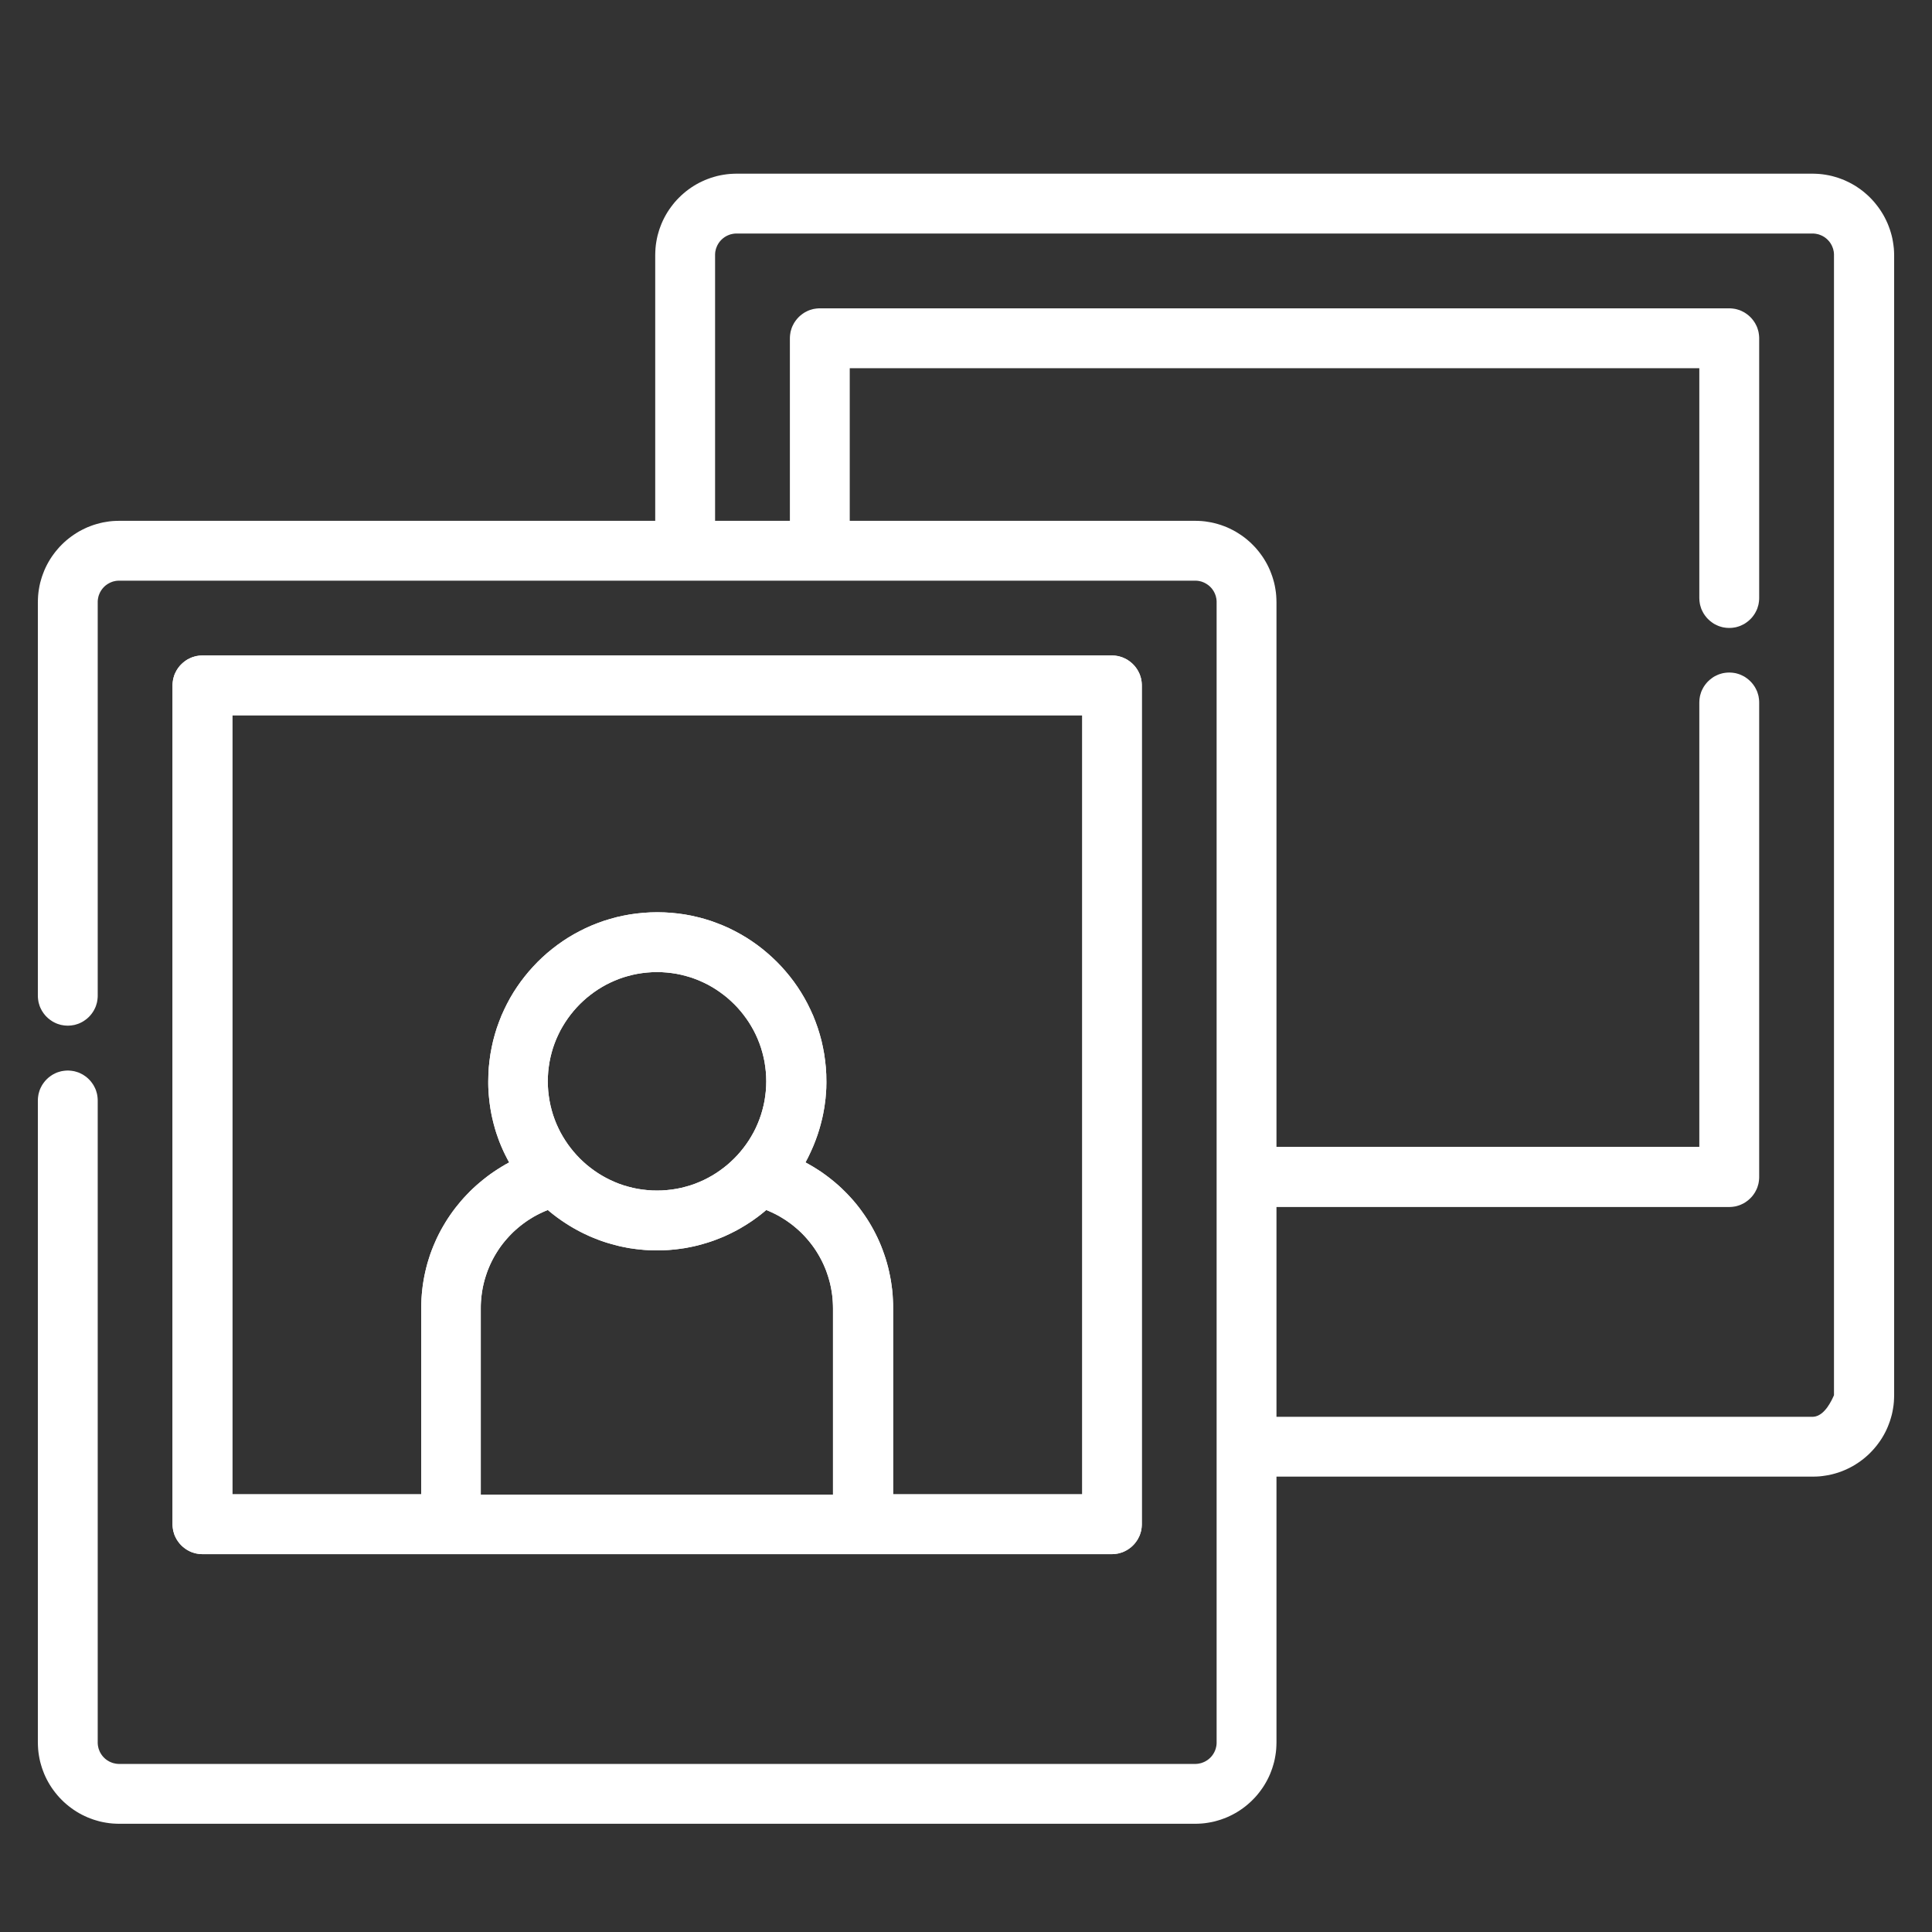 <?xml version="1.0" encoding="UTF-8" standalone="no"?>
<!DOCTYPE svg PUBLIC "-//W3C//DTD SVG 1.1//EN" "http://www.w3.org/Graphics/SVG/1.1/DTD/svg11.dtd">
<svg version="1.1" xmlns="http://www.w3.org/2000/svg" xmlns:xlink="http://www.w3.org/1999/xlink" preserveAspectRatio="xMidYMid meet" viewBox="0 0 640 640" width="640" height="640"><rect x="0" y="0" width="640" height="640" fill="#333333" stroke="none"/><defs><path d="M369.13 217.17L369.54 217.21L370.32 217.33L370.71 217.42L371.45 217.64L371.82 217.77L372.18 217.92L372.53 218.08L373.21 218.42L373.54 218.62L373.85 218.83L374.18 219.06L374.77 219.53L375.06 219.79L375.33 220.05L375.59 220.32L375.85 220.6L376.32 221.2L376.54 221.52L376.75 221.83L376.95 222.17L377.12 222.5L377.3 222.85L377.46 223.19L377.61 223.55L377.73 223.93L377.96 224.67L378.04 225.05L378.1 225.45L378.17 225.83L378.2 226.24L378.23 226.64L378.24 227.05L378.24 504.92L378.23 505.32L378.2 505.72L378.17 506.13L378.1 506.51L378.04 506.91L377.96 507.29L377.73 508.04L377.61 508.41L377.46 508.77L377.3 509.12L377.12 509.46L376.95 509.8L376.75 510.13L376.54 510.44L376.32 510.76L375.85 511.36L375.33 511.92L375.06 512.18L374.77 512.44L374.18 512.91L373.85 513.13L373.54 513.34L373.21 513.54L372.87 513.71L372.53 513.89L372.18 514.05L371.82 514.2L371.45 514.32L370.71 514.54L370.32 514.63L369.93 514.69L369.54 514.75L369.13 514.79L368.74 514.82L368.33 514.83L67.06 514.83L66.66 514.82L66.26 514.79L65.85 514.75L65.47 514.69L65.07 514.63L64.69 514.54L63.94 514.32L63.57 514.2L63.21 514.05L62.86 513.89L62.52 513.71L62.18 513.54L61.85 513.34L61.54 513.13L61.22 512.91L60.62 512.44L60.34 512.18L60.06 511.92L59.54 511.36L59.07 510.76L58.85 510.44L58.64 510.13L58.44 509.8L58.27 509.46L58.09 509.12L57.93 508.77L57.78 508.41L57.66 508.04L57.44 507.29L57.35 506.91L57.29 506.51L57.23 506.13L57.19 505.72L57.16 505.32L57.15 504.92L57.15 227.05L57.16 226.64L57.19 226.24L57.23 225.83L57.29 225.45L57.35 225.05L57.44 224.67L57.66 223.93L57.78 223.55L57.93 223.19L58.09 222.85L58.27 222.5L58.44 222.17L58.64 221.83L58.85 221.52L59.07 221.2L59.54 220.6L59.8 220.32L60.06 220.05L60.62 219.53L61.22 219.06L61.54 218.83L61.85 218.62L62.18 218.42L62.86 218.08L63.21 217.92L63.57 217.77L63.94 217.64L64.69 217.42L65.07 217.33L65.47 217.27L65.85 217.21L66.26 217.17L66.66 217.15L67.06 217.14L368.33 217.14L368.74 217.15L369.13 217.17ZM251.6 402.65L250.83 403.23L249.27 404.35L248.46 404.89L247.66 405.41L246.84 405.93L245.18 406.92L244.34 407.39L243.48 407.85L241.75 408.72L240.87 409.13L239.98 409.54L239.08 409.92L238.18 410.28L237.26 410.64L236.35 410.98L235.42 411.3L234.47 411.61L233.53 411.89L232.59 412.16L231.64 412.42L230.67 412.67L229.7 412.9L227.75 413.29L226.77 413.47L225.76 413.61L224.77 413.75L223.77 413.87L222.76 413.97L221.75 414.06L220.73 414.12L219.7 414.17L218.67 414.2L217.65 414.21L216.62 414.2L215.59 414.17L214.56 414.12L213.54 414.06L212.54 413.97L211.54 413.87L210.53 413.75L209.53 413.61L208.54 413.47L207.56 413.29L206.58 413.09L205.61 412.9L204.65 412.67L203.68 412.42L202.73 412.16L201.79 411.89L200.84 411.61L199.91 411.3L198.98 410.98L198.07 410.64L196.26 409.92L195.35 409.54L193.59 408.72L192.71 408.29L191.86 407.85L191 407.39L190.16 406.92L189.32 406.43L188.49 405.93L187.67 405.41L186.87 404.89L186.06 404.35L185.27 403.79L184.49 403.23L183.72 402.65L182.95 402.05L182.21 401.45L181.46 400.83L180.47 401.24L179.51 401.67L178.55 402.13L177.61 402.62L176.69 403.13L175.8 403.68L174.92 404.23L174.05 404.83L173.21 405.44L172.39 406.08L171.59 406.74L170.81 407.42L170.05 408.11L169.32 408.84L168.6 409.59L167.91 410.36L167.24 411.14L166.59 411.94L165.97 412.76L165.38 413.6L164.81 414.46L164.26 415.34L163.74 416.23L163.25 417.13L162.78 418.06L162.34 418.99L161.93 419.95L161.54 420.91L161.19 421.9L160.86 422.9L160.56 423.9L160.29 424.92L160.05 425.94L159.84 426.99L159.67 428.04L159.52 429.1L159.41 430.17L159.32 431.26L159.27 432.35L159.26 433.44L159.26 495.1L275.94 495.1L275.94 433.44L275.92 432.35L275.87 431.26L275.79 430.17L275.68 429.1L275.53 428.04L275.35 426.99L275.14 425.94L274.91 424.92L274.63 423.9L274.34 422.9L274 421.9L273.66 420.91L273.27 419.95L272.86 418.99L272.42 418.06L271.95 417.13L271.46 416.23L270.94 415.34L270.4 414.46L269.83 413.6L269.23 412.76L268.61 411.94L267.97 411.14L267.31 410.36L266.62 409.59L265.91 408.84L265.17 408.11L264.42 407.42L263.64 406.74L262.85 406.08L262.03 405.44L261.19 404.83L260.33 404.23L259.46 403.68L258.56 403.13L257.66 402.62L256.72 402.13L255.77 401.67L254.81 401.24L253.83 400.83L253.1 401.45L251.6 402.65ZM76.98 495L139.53 495L139.53 433.34L139.56 431.79L139.62 430.26L139.73 428.73L139.88 427.21L140.06 425.71L140.3 424.21L140.57 422.73L140.88 421.27L141.23 419.82L141.61 418.39L142.05 416.96L142.5 415.56L143.01 414.17L143.55 412.8L144.13 411.45L144.73 410.11L145.38 408.79L146.06 407.49L146.78 406.22L147.52 404.97L148.3 403.73L149.12 402.51L149.96 401.32L150.83 400.16L151.75 399.02L152.68 397.89L153.64 396.8L154.65 395.73L155.66 394.68L156.72 393.66L157.8 392.67L158.91 391.72L160.04 390.78L161.2 389.87L162.38 388.99L163.59 388.15L164.83 387.33L166.09 386.54L167.37 385.78L168.68 385.06L168.34 384.47L168.02 383.86L167.4 382.65L166.8 381.41L166.52 380.79L165.97 379.53L165.45 378.25L164.97 376.95L164.75 376.3L164.52 375.65L164.3 374.98L164.1 374.32L163.9 373.65L163.72 372.97L163.53 372.3L163.36 371.62L163.04 370.26L162.89 369.58L162.75 368.88L162.5 367.49L162.39 366.79L162.19 365.37L162.11 364.67L161.96 363.26L161.9 362.54L161.85 361.82L161.77 360.38L161.75 359.65L161.74 358.93L161.74 358.2L161.79 355.89L161.92 353.6L162.16 351.35L162.47 349.12L162.88 346.91L163.36 344.74L163.94 342.6L164.59 340.49L165.33 338.44L166.13 336.4L167.03 334.41L167.99 332.46L169.02 330.55L170.12 328.7L171.3 326.89L172.54 325.13L173.85 323.42L175.22 321.76L176.66 320.15L178.14 318.6L179.69 317.11L181.3 315.67L182.96 314.31L184.67 313L186.43 311.76L188.24 310.58L190.1 309.48L192.01 308.45L193.95 307.48L195.95 306.59L197.98 305.78L200.04 305.04L202.14 304.4L204.29 303.81L206.46 303.33L208.66 302.92L210.89 302.61L213.15 302.38L215.44 302.24L217.75 302.19L220.05 302.24L222.34 302.38L224.6 302.61L226.83 302.92L229.03 303.33L231.2 303.83L233.35 304.4L235.45 305.05L237.51 305.8L239.54 306.6L241.54 307.49L243.48 308.46L245.39 309.5L247.25 310.6L249.06 311.78L250.82 313.02L252.53 314.33L254.19 315.71L255.8 317.15L257.35 318.63L258.84 320.18L260.27 321.79L261.64 323.45L262.95 325.16L264.19 326.92L265.37 328.75L266.47 330.6L267.5 332.5L268.46 334.46L269.36 336.44L270.16 338.47L270.9 340.54L271.55 342.64L272.13 344.77L272.61 346.94L273.02 349.14L273.33 351.37L273.57 353.61L273.71 355.89L273.75 358.2L273.75 358.93L273.73 359.65L273.72 360.38L273.68 361.1L273.63 361.82L273.58 362.52L273.52 363.24L273.46 363.95L273.28 365.36L273.09 366.77L272.71 368.86L272.57 369.54L272.42 370.23L272.26 370.91L272.09 371.58L271.92 372.26L271.55 373.6L271.35 374.27L271.14 374.94L270.93 375.6L270.71 376.25L270.47 376.91L270.24 377.56L269.74 378.84L269.48 379.49L268.93 380.75L268.65 381.38L268.36 382L267.77 383.24L267.46 383.85L266.82 385.06L268.12 385.78L269.41 386.53L270.66 387.31L271.9 388.11L273.1 388.96L274.29 389.84L275.44 390.74L276.58 391.67L277.68 392.62L278.76 393.61L279.8 394.63L280.83 395.67L281.82 396.74L282.79 397.83L283.72 398.94L284.62 400.08L285.49 401.26L286.33 402.45L287.14 403.65L287.92 404.89L288.66 406.14L289.37 407.42L290.05 408.72L290.69 410.03L291.3 411.37L291.87 412.73L292.4 414.1L292.9 415.5L293.37 416.9L293.79 418.32L294.18 419.76L294.52 421.22L294.83 422.7L295.11 424.17L295.33 425.67L295.53 427.18L295.68 428.71L295.77 430.24L295.84 431.78L295.86 433.34L295.86 495L358.51 495L358.51 236.96L76.98 236.96L76.98 495ZM214.36 322.17L212.75 322.35L211.15 322.6L209.59 322.92L208.04 323.32L206.53 323.76L205.04 324.28L203.58 324.87L202.16 325.51L200.77 326.2L199.41 326.97L198.09 327.78L196.8 328.66L195.56 329.58L194.36 330.54L193.2 331.57L192.08 332.64L191.02 333.75L189.99 334.92L189.02 336.12L188.1 337.36L187.23 338.65L186.42 339.96L185.65 341.32L184.96 342.71L184.31 344.14L183.73 345.6L183.21 347.08L182.76 348.6L182.37 350.15L182.05 351.71L181.8 353.31L181.61 354.92L181.5 356.55L181.46 358.2L181.5 359.85L181.61 361.48L181.8 363.09L182.05 364.69L182.37 366.25L182.76 367.8L183.21 369.31L183.73 370.8L184.31 372.26L184.96 373.69L185.65 375.08L186.42 376.44L187.23 377.75L188.1 379.04L189.02 380.28L189.99 381.48L191.02 382.65L192.08 383.76L193.2 384.83L194.36 385.86L195.56 386.82L196.8 387.74L198.09 388.62L199.41 389.43L200.77 390.19L202.16 390.89L203.58 391.53L205.04 392.12L206.53 392.64L208.04 393.08L209.59 393.48L211.15 393.8L212.75 394.05L214.36 394.23L216 394.35L217.65 394.38L219.29 394.35L220.93 394.23L222.54 394.05L224.14 393.8L225.7 393.48L227.25 393.08L228.76 392.64L230.25 392.12L231.71 391.53L233.14 390.89L234.52 390.19L235.89 389.43L237.2 388.62L238.49 387.74L239.73 386.82L240.93 385.86L242.09 384.83L243.21 383.76L244.28 382.65L245.3 381.48L246.27 380.28L247.19 379.04L248.07 377.75L248.87 376.44L249.64 375.08L250.34 373.69L250.98 372.26L251.56 370.8L252.08 369.31L252.53 367.8L252.92 366.25L253.25 364.69L253.49 363.09L253.68 361.48L253.79 359.85L253.83 358.2L253.79 356.55L253.68 354.92L253.49 353.31L253.25 351.71L252.92 350.15L252.53 348.6L252.08 347.08L251.56 345.6L250.98 344.14L250.34 342.71L249.64 341.32L248.87 339.96L248.07 338.65L247.19 337.36L246.27 336.12L245.3 334.92L244.28 333.75L243.21 332.64L242.09 331.57L240.93 330.54L239.73 329.58L238.49 328.66L237.2 327.78L235.89 326.97L234.52 326.2L233.14 325.51L231.71 324.87L230.25 324.28L228.76 323.76L227.25 323.32L225.7 322.92L224.14 322.6L222.54 322.35L220.93 322.17L219.29 322.05L217.65 322.02L216 322.05L214.36 322.17Z" id="g7VQCOPL9j"></path><path d="M369.13 217.17L369.54 217.21L370.32 217.33L370.71 217.42L371.45 217.64L371.82 217.77L372.18 217.92L372.53 218.08L373.21 218.42L373.54 218.62L373.85 218.83L374.18 219.06L374.77 219.53L375.06 219.79L375.33 220.05L375.59 220.32L375.85 220.6L376.32 221.2L376.54 221.52L376.75 221.83L376.95 222.17L377.12 222.5L377.3 222.85L377.46 223.19L377.61 223.55L377.73 223.93L377.96 224.67L378.04 225.05L378.1 225.45L378.17 225.83L378.2 226.24L378.23 226.64L378.24 227.05L378.24 504.92L378.23 505.32L378.2 505.72L378.17 506.13L378.1 506.51L378.04 506.91L377.96 507.29L377.73 508.04L377.61 508.41L377.46 508.77L377.3 509.12L377.12 509.46L376.95 509.8L376.75 510.13L376.54 510.44L376.32 510.76L375.85 511.36L375.33 511.92L375.06 512.18L374.77 512.44L374.18 512.91L373.85 513.13L373.54 513.34L373.21 513.54L372.87 513.71L372.53 513.89L372.18 514.05L371.82 514.2L371.45 514.32L370.71 514.54L370.32 514.63L369.93 514.69L369.54 514.75L369.13 514.79L368.74 514.82L368.33 514.83L67.06 514.83L66.66 514.82L66.26 514.79L65.85 514.75L65.47 514.69L65.07 514.63L64.69 514.54L63.94 514.32L63.57 514.2L63.21 514.05L62.86 513.89L62.52 513.71L62.18 513.54L61.85 513.34L61.54 513.13L61.22 512.91L60.62 512.44L60.34 512.18L60.06 511.92L59.54 511.36L59.07 510.76L58.85 510.44L58.64 510.13L58.44 509.8L58.27 509.46L58.09 509.12L57.93 508.77L57.78 508.41L57.66 508.04L57.44 507.29L57.35 506.91L57.29 506.51L57.23 506.13L57.19 505.72L57.16 505.32L57.15 504.92L57.15 227.05L57.16 226.64L57.19 226.24L57.23 225.83L57.29 225.45L57.35 225.05L57.44 224.67L57.66 223.93L57.78 223.55L57.93 223.19L58.09 222.85L58.27 222.5L58.44 222.17L58.64 221.83L58.85 221.52L59.07 221.2L59.54 220.6L59.8 220.32L60.06 220.05L60.62 219.53L61.22 219.06L61.54 218.83L61.85 218.62L62.18 218.42L62.86 218.08L63.21 217.92L63.57 217.77L63.94 217.64L64.69 217.42L65.07 217.33L65.47 217.27L65.85 217.21L66.26 217.17L66.66 217.15L67.06 217.14L368.33 217.14L368.74 217.15L369.13 217.17ZM251.6 402.65L250.83 403.23L249.27 404.35L248.46 404.89L247.66 405.41L246.84 405.93L245.18 406.92L244.34 407.39L243.48 407.85L241.75 408.72L240.87 409.13L239.98 409.54L239.08 409.92L238.18 410.28L237.26 410.64L236.35 410.98L235.42 411.3L234.47 411.61L233.53 411.89L232.59 412.16L231.64 412.42L230.67 412.67L229.7 412.9L227.75 413.29L226.77 413.47L225.76 413.61L224.77 413.75L223.77 413.87L222.76 413.97L221.75 414.06L220.73 414.12L219.7 414.17L218.67 414.2L217.65 414.21L216.62 414.2L215.59 414.17L214.56 414.12L213.54 414.06L212.54 413.97L211.54 413.87L210.53 413.75L209.53 413.61L208.54 413.47L207.56 413.29L206.58 413.09L205.61 412.9L204.65 412.67L203.68 412.42L202.73 412.16L201.79 411.89L200.84 411.61L199.91 411.3L198.98 410.98L198.07 410.64L196.26 409.92L195.35 409.54L193.59 408.72L192.71 408.29L191.86 407.85L191 407.39L190.16 406.92L189.32 406.43L188.49 405.93L187.67 405.41L186.87 404.89L186.06 404.35L185.27 403.79L184.49 403.23L183.72 402.65L182.95 402.05L182.21 401.45L181.46 400.83L180.47 401.24L179.51 401.67L178.55 402.13L177.61 402.62L176.69 403.13L175.8 403.68L174.92 404.23L174.05 404.83L173.21 405.44L172.39 406.08L171.59 406.74L170.81 407.42L170.05 408.11L169.32 408.84L168.6 409.59L167.91 410.36L167.24 411.14L166.59 411.94L165.97 412.76L165.38 413.6L164.81 414.46L164.26 415.34L163.74 416.23L163.25 417.13L162.78 418.06L162.34 418.99L161.93 419.95L161.54 420.91L161.19 421.9L160.86 422.9L160.56 423.9L160.29 424.92L160.05 425.94L159.84 426.99L159.67 428.04L159.52 429.1L159.41 430.17L159.32 431.26L159.27 432.35L159.26 433.44L159.26 495.1L275.94 495.1L275.94 433.44L275.92 432.35L275.87 431.26L275.79 430.17L275.68 429.1L275.53 428.04L275.35 426.99L275.14 425.94L274.91 424.92L274.63 423.9L274.34 422.9L274 421.9L273.66 420.91L273.27 419.95L272.86 418.99L272.42 418.06L271.95 417.13L271.46 416.23L270.94 415.34L270.4 414.46L269.83 413.6L269.23 412.76L268.61 411.94L267.97 411.14L267.31 410.36L266.62 409.59L265.91 408.84L265.17 408.11L264.42 407.42L263.64 406.74L262.85 406.08L262.03 405.44L261.19 404.83L260.33 404.23L259.46 403.68L258.56 403.13L257.66 402.62L256.72 402.13L255.77 401.67L254.81 401.24L253.83 400.83L253.1 401.45L251.6 402.65ZM76.98 495L139.53 495L139.53 433.34L139.56 431.79L139.62 430.26L139.73 428.73L139.88 427.21L140.06 425.71L140.3 424.21L140.57 422.73L140.88 421.27L141.23 419.82L141.61 418.39L142.05 416.96L142.5 415.56L143.01 414.17L143.55 412.8L144.13 411.45L144.73 410.11L145.38 408.79L146.06 407.49L146.78 406.22L147.52 404.97L148.3 403.73L149.12 402.51L149.96 401.32L150.83 400.16L151.75 399.02L152.68 397.89L153.64 396.8L154.65 395.73L155.66 394.68L156.72 393.66L157.8 392.67L158.91 391.72L160.04 390.78L161.2 389.87L162.38 388.99L163.59 388.15L164.83 387.33L166.09 386.54L167.37 385.78L168.68 385.06L168.34 384.47L168.02 383.86L167.4 382.65L166.8 381.41L166.52 380.79L165.97 379.53L165.45 378.25L164.97 376.95L164.75 376.3L164.52 375.65L164.3 374.98L164.1 374.32L163.9 373.65L163.72 372.97L163.53 372.3L163.36 371.62L163.04 370.26L162.89 369.58L162.75 368.88L162.5 367.49L162.39 366.79L162.19 365.37L162.11 364.67L161.96 363.26L161.9 362.54L161.85 361.82L161.77 360.38L161.75 359.65L161.74 358.93L161.74 358.2L161.79 355.89L161.92 353.6L162.16 351.35L162.47 349.12L162.88 346.91L163.36 344.74L163.94 342.6L164.59 340.49L165.33 338.44L166.13 336.4L167.03 334.41L167.99 332.46L169.02 330.55L170.12 328.7L171.3 326.89L172.54 325.13L173.85 323.42L175.22 321.76L176.66 320.15L178.14 318.6L179.69 317.11L181.3 315.67L182.96 314.31L184.67 313L186.43 311.76L188.24 310.58L190.1 309.48L192.01 308.45L193.95 307.48L195.95 306.59L197.98 305.78L200.04 305.04L202.14 304.4L204.29 303.81L206.46 303.33L208.66 302.92L210.89 302.61L213.15 302.38L215.44 302.24L217.75 302.19L220.05 302.24L222.34 302.38L224.6 302.61L226.83 302.92L229.03 303.33L231.2 303.83L233.35 304.4L235.45 305.05L237.51 305.8L239.54 306.6L241.54 307.49L243.48 308.46L245.39 309.5L247.25 310.6L249.06 311.78L250.82 313.02L252.53 314.33L254.19 315.71L255.8 317.15L257.35 318.63L258.84 320.18L260.27 321.79L261.64 323.45L262.95 325.16L264.19 326.92L265.37 328.75L266.47 330.6L267.5 332.5L268.46 334.46L269.36 336.44L270.16 338.47L270.9 340.54L271.55 342.64L272.13 344.77L272.61 346.94L273.02 349.14L273.33 351.37L273.57 353.61L273.71 355.89L273.75 358.2L273.75 358.93L273.73 359.65L273.72 360.38L273.68 361.1L273.63 361.82L273.58 362.52L273.52 363.24L273.46 363.95L273.28 365.36L273.09 366.77L272.71 368.86L272.57 369.54L272.42 370.23L272.26 370.91L272.09 371.58L271.92 372.26L271.55 373.6L271.35 374.27L271.14 374.94L270.93 375.6L270.71 376.25L270.47 376.91L270.24 377.56L269.74 378.84L269.48 379.49L268.93 380.75L268.65 381.38L268.36 382L267.77 383.24L267.46 383.85L266.82 385.06L268.12 385.78L269.41 386.53L270.66 387.31L271.9 388.11L273.1 388.96L274.29 389.84L275.44 390.74L276.58 391.67L277.68 392.62L278.76 393.61L279.8 394.63L280.83 395.67L281.82 396.74L282.79 397.83L283.72 398.94L284.62 400.08L285.49 401.26L286.33 402.45L287.14 403.65L287.92 404.89L288.66 406.14L289.37 407.42L290.05 408.72L290.69 410.03L291.3 411.37L291.87 412.73L292.4 414.1L292.9 415.5L293.37 416.9L293.79 418.32L294.18 419.76L294.52 421.22L294.83 422.7L295.11 424.17L295.33 425.67L295.53 427.18L295.68 428.71L295.77 430.24L295.84 431.78L295.86 433.34L295.86 495L358.51 495L358.51 236.96L76.98 236.96L76.98 495ZM214.36 322.17L212.75 322.35L211.15 322.6L209.59 322.92L208.04 323.32L206.53 323.76L205.04 324.28L203.58 324.87L202.16 325.51L200.77 326.2L199.41 326.97L198.09 327.78L196.8 328.66L195.56 329.58L194.36 330.54L193.2 331.57L192.08 332.64L191.02 333.75L189.99 334.92L189.02 336.12L188.1 337.36L187.23 338.65L186.42 339.96L185.65 341.32L184.96 342.71L184.31 344.14L183.73 345.6L183.21 347.08L182.76 348.6L182.37 350.15L182.05 351.71L181.8 353.31L181.61 354.92L181.5 356.55L181.46 358.2L181.5 359.85L181.61 361.48L181.8 363.09L182.05 364.69L182.37 366.25L182.76 367.8L183.21 369.31L183.73 370.8L184.31 372.26L184.96 373.69L185.65 375.08L186.42 376.44L187.23 377.75L188.1 379.04L189.02 380.28L189.99 381.48L191.02 382.65L192.08 383.76L193.2 384.83L194.36 385.86L195.56 386.82L196.8 387.74L198.09 388.62L199.41 389.43L200.77 390.19L202.16 390.89L203.58 391.53L205.04 392.12L206.53 392.64L208.04 393.08L209.59 393.48L211.15 393.8L212.75 394.05L214.36 394.23L216 394.35L217.65 394.38L219.29 394.35L220.93 394.23L222.54 394.05L224.14 393.8L225.7 393.48L227.25 393.08L228.76 392.64L230.25 392.12L231.71 391.53L233.14 390.89L234.52 390.19L235.89 389.43L237.2 388.62L238.49 387.74L239.73 386.82L240.93 385.86L242.09 384.83L243.21 383.76L244.28 382.65L245.3 381.48L246.27 380.28L247.19 379.04L248.07 377.75L248.87 376.44L249.64 375.08L250.34 373.69L250.98 372.26L251.56 370.8L252.08 369.31L252.53 367.8L252.92 366.25L253.25 364.69L253.49 363.09L253.68 361.48L253.79 359.85L253.83 358.2L253.79 356.55L253.68 354.92L253.49 353.31L253.25 351.71L252.92 350.15L252.53 348.6L252.08 347.08L251.56 345.6L250.98 344.14L250.34 342.71L249.64 341.32L248.87 339.96L248.07 338.65L247.19 337.36L246.27 336.12L245.3 334.92L244.28 333.75L243.21 332.64L242.09 331.57L240.93 330.54L239.73 329.58L238.49 328.66L237.2 327.78L235.89 326.97L234.52 326.2L233.14 325.51L231.71 324.87L230.25 324.28L228.76 323.76L227.25 323.32L225.7 322.92L224.14 322.6L222.54 322.35L220.93 322.17L219.29 322.05L217.65 322.02L216 322.05L214.36 322.17Z" id="a6qhS3sIk"></path><path d="M369.13 217.17L369.54 217.21L370.32 217.33L370.71 217.42L371.45 217.64L371.82 217.77L372.18 217.92L372.53 218.08L373.21 218.42L373.54 218.62L373.85 218.83L374.18 219.06L374.77 219.53L375.06 219.79L375.33 220.05L375.59 220.32L375.85 220.6L376.32 221.2L376.54 221.52L376.75 221.83L376.95 222.17L377.12 222.5L377.3 222.85L377.46 223.19L377.61 223.55L377.73 223.93L377.96 224.67L378.04 225.05L378.1 225.45L378.17 225.83L378.2 226.24L378.23 226.64L378.24 227.05L378.24 504.92L378.23 505.32L378.2 505.72L378.17 506.13L378.1 506.51L378.04 506.91L377.96 507.29L377.73 508.04L377.61 508.41L377.46 508.77L377.3 509.12L377.12 509.46L376.95 509.8L376.75 510.13L376.54 510.44L376.32 510.76L375.85 511.36L375.33 511.92L375.06 512.18L374.77 512.44L374.18 512.91L373.85 513.13L373.54 513.34L373.21 513.54L372.87 513.71L372.53 513.89L372.18 514.05L371.82 514.2L371.45 514.32L370.71 514.54L370.32 514.63L369.93 514.69L369.54 514.75L369.13 514.79L368.74 514.82L368.33 514.83L67.06 514.83L66.66 514.82L66.26 514.79L65.85 514.75L65.47 514.69L65.07 514.63L64.69 514.54L63.94 514.32L63.57 514.2L63.21 514.05L62.86 513.89L62.52 513.71L62.18 513.54L61.85 513.34L61.54 513.13L61.22 512.91L60.62 512.44L60.34 512.18L60.06 511.92L59.54 511.36L59.07 510.76L58.85 510.44L58.64 510.13L58.44 509.8L58.27 509.46L58.09 509.12L57.93 508.77L57.78 508.41L57.66 508.04L57.44 507.29L57.35 506.91L57.29 506.51L57.23 506.13L57.19 505.72L57.16 505.32L57.15 504.92L57.15 227.05L57.16 226.64L57.19 226.24L57.23 225.83L57.29 225.45L57.35 225.05L57.44 224.67L57.66 223.93L57.78 223.55L57.93 223.19L58.09 222.85L58.27 222.5L58.44 222.17L58.64 221.83L58.85 221.52L59.07 221.2L59.54 220.6L59.8 220.32L60.06 220.05L60.62 219.53L61.22 219.06L61.54 218.83L61.85 218.62L62.18 218.42L62.86 218.08L63.21 217.92L63.57 217.77L63.94 217.64L64.69 217.42L65.07 217.33L65.47 217.27L65.85 217.21L66.26 217.17L66.66 217.15L67.06 217.14L368.33 217.14L368.74 217.15L369.13 217.17ZM251.6 402.65L250.83 403.23L249.27 404.35L248.46 404.89L247.66 405.41L246.84 405.93L245.18 406.92L244.34 407.39L243.48 407.85L241.75 408.72L240.87 409.13L239.98 409.54L239.08 409.92L238.18 410.28L237.26 410.64L236.35 410.98L235.42 411.3L234.47 411.61L233.53 411.89L232.59 412.16L231.64 412.42L230.67 412.67L229.7 412.9L227.75 413.29L226.77 413.47L225.76 413.61L224.77 413.75L223.77 413.87L222.76 413.97L221.75 414.06L220.73 414.12L219.7 414.17L218.67 414.2L217.65 414.21L216.62 414.2L215.59 414.17L214.56 414.12L213.54 414.06L212.54 413.97L211.54 413.87L210.53 413.75L209.53 413.61L208.54 413.47L207.56 413.29L206.58 413.09L205.61 412.9L204.65 412.67L203.68 412.42L202.73 412.16L201.79 411.89L200.84 411.61L199.91 411.3L198.98 410.98L198.07 410.64L196.26 409.92L195.35 409.54L193.59 408.72L192.71 408.29L191.86 407.85L191 407.39L190.16 406.92L189.32 406.43L188.49 405.93L187.67 405.41L186.87 404.89L186.06 404.35L185.27 403.79L184.49 403.23L183.72 402.65L182.95 402.05L182.21 401.45L181.46 400.83L180.47 401.24L179.51 401.67L178.55 402.13L177.61 402.62L176.69 403.13L175.8 403.68L174.92 404.23L174.05 404.83L173.21 405.44L172.39 406.08L171.59 406.74L170.81 407.42L170.05 408.11L169.32 408.84L168.6 409.59L167.91 410.36L167.24 411.14L166.59 411.94L165.97 412.76L165.38 413.6L164.81 414.46L164.26 415.34L163.74 416.23L163.25 417.13L162.78 418.06L162.34 418.99L161.93 419.95L161.54 420.91L161.19 421.9L160.86 422.9L160.56 423.9L160.29 424.92L160.05 425.94L159.84 426.99L159.67 428.04L159.52 429.1L159.41 430.17L159.32 431.26L159.27 432.35L159.26 433.44L159.26 495.1L275.94 495.1L275.94 433.44L275.92 432.35L275.87 431.26L275.79 430.17L275.68 429.1L275.53 428.04L275.35 426.99L275.14 425.94L274.91 424.92L274.63 423.9L274.34 422.9L274 421.9L273.66 420.91L273.27 419.95L272.86 418.99L272.42 418.06L271.95 417.13L271.46 416.23L270.94 415.34L270.4 414.46L269.83 413.6L269.23 412.76L268.61 411.94L267.97 411.14L267.31 410.36L266.62 409.59L265.91 408.84L265.17 408.11L264.42 407.42L263.64 406.74L262.85 406.08L262.03 405.44L261.19 404.83L260.33 404.23L259.46 403.68L258.56 403.13L257.66 402.62L256.72 402.13L255.77 401.67L254.81 401.24L253.83 400.83L253.1 401.45L251.6 402.65ZM76.98 495L139.53 495L139.53 433.34L139.56 431.79L139.62 430.26L139.73 428.73L139.88 427.21L140.06 425.71L140.3 424.21L140.57 422.73L140.88 421.27L141.23 419.82L141.61 418.39L142.05 416.96L142.5 415.56L143.01 414.17L143.55 412.8L144.13 411.45L144.73 410.11L145.38 408.79L146.06 407.49L146.78 406.22L147.52 404.97L148.3 403.73L149.12 402.51L149.96 401.32L150.83 400.16L151.75 399.02L152.68 397.89L153.64 396.8L154.65 395.73L155.66 394.68L156.72 393.66L157.8 392.67L158.91 391.72L160.04 390.78L161.2 389.87L162.38 388.99L163.59 388.15L164.83 387.33L166.09 386.54L167.37 385.78L168.68 385.06L168.34 384.47L168.02 383.86L167.4 382.65L166.8 381.41L166.52 380.79L165.97 379.53L165.45 378.25L164.97 376.95L164.75 376.3L164.52 375.65L164.3 374.98L164.1 374.32L163.9 373.65L163.72 372.97L163.53 372.3L163.36 371.62L163.04 370.26L162.89 369.58L162.75 368.88L162.5 367.49L162.39 366.79L162.19 365.37L162.11 364.67L161.96 363.26L161.9 362.54L161.85 361.82L161.77 360.38L161.75 359.65L161.74 358.93L161.74 358.2L161.79 355.89L161.92 353.6L162.16 351.35L162.47 349.12L162.88 346.91L163.36 344.74L163.94 342.6L164.59 340.49L165.33 338.44L166.13 336.4L167.03 334.41L167.99 332.46L169.02 330.55L170.12 328.7L171.3 326.89L172.54 325.13L173.85 323.42L175.22 321.76L176.66 320.15L178.14 318.6L179.69 317.11L181.3 315.67L182.96 314.31L184.67 313L186.43 311.76L188.24 310.58L190.1 309.48L192.01 308.45L193.95 307.48L195.95 306.59L197.98 305.78L200.04 305.04L202.14 304.4L204.29 303.81L206.46 303.33L208.66 302.92L210.89 302.61L213.15 302.38L215.44 302.24L217.75 302.19L220.05 302.24L222.34 302.38L224.6 302.61L226.83 302.92L229.03 303.33L231.2 303.83L233.35 304.4L235.45 305.05L237.51 305.8L239.54 306.6L241.54 307.49L243.48 308.46L245.39 309.5L247.25 310.6L249.06 311.78L250.82 313.02L252.53 314.33L254.19 315.71L255.8 317.15L257.35 318.63L258.84 320.18L260.27 321.79L261.64 323.45L262.95 325.16L264.19 326.92L265.37 328.75L266.47 330.6L267.5 332.5L268.46 334.46L269.36 336.44L270.16 338.47L270.9 340.54L271.55 342.64L272.13 344.77L272.61 346.94L273.02 349.14L273.33 351.37L273.57 353.61L273.71 355.89L273.75 358.2L273.75 358.93L273.73 359.65L273.72 360.38L273.68 361.1L273.63 361.82L273.58 362.52L273.52 363.24L273.46 363.95L273.28 365.36L273.09 366.77L272.71 368.86L272.57 369.54L272.42 370.23L272.26 370.91L272.09 371.58L271.92 372.26L271.55 373.6L271.35 374.27L271.14 374.94L270.93 375.6L270.71 376.25L270.47 376.91L270.24 377.56L269.74 378.84L269.48 379.49L268.93 380.75L268.65 381.38L268.36 382L267.77 383.24L267.46 383.85L266.82 385.06L268.12 385.78L269.41 386.53L270.66 387.31L271.9 388.11L273.1 388.96L274.29 389.84L275.44 390.74L276.58 391.67L277.68 392.62L278.76 393.61L279.8 394.63L280.83 395.67L281.82 396.74L282.79 397.83L283.72 398.94L284.62 400.08L285.49 401.26L286.33 402.45L287.14 403.65L287.92 404.89L288.66 406.14L289.37 407.42L290.05 408.72L290.69 410.03L291.3 411.37L291.87 412.73L292.4 414.1L292.9 415.5L293.37 416.9L293.79 418.32L294.18 419.76L294.52 421.22L294.83 422.7L295.11 424.17L295.33 425.67L295.53 427.18L295.68 428.71L295.77 430.24L295.84 431.78L295.86 433.34L295.86 495L358.51 495L358.51 236.96L76.98 236.96L76.98 495ZM214.36 322.17L212.75 322.35L211.15 322.6L209.59 322.92L208.04 323.32L206.53 323.76L205.04 324.28L203.58 324.87L202.16 325.51L200.77 326.2L199.41 326.97L198.09 327.78L196.8 328.66L195.56 329.58L194.36 330.54L193.2 331.57L192.08 332.64L191.02 333.75L189.99 334.92L189.02 336.12L188.1 337.36L187.23 338.65L186.42 339.96L185.65 341.32L184.96 342.71L184.31 344.14L183.73 345.6L183.21 347.08L182.76 348.6L182.37 350.15L182.05 351.71L181.8 353.31L181.61 354.92L181.5 356.55L181.46 358.2L181.5 359.85L181.61 361.48L181.8 363.09L182.05 364.69L182.37 366.25L182.76 367.8L183.21 369.31L183.73 370.8L184.31 372.26L184.96 373.69L185.65 375.08L186.42 376.44L187.23 377.75L188.1 379.04L189.02 380.28L189.99 381.48L191.02 382.65L192.08 383.76L193.2 384.83L194.36 385.86L195.56 386.82L196.8 387.74L198.09 388.62L199.41 389.43L200.77 390.19L202.16 390.89L203.58 391.53L205.04 392.12L206.53 392.64L208.04 393.08L209.59 393.48L211.15 393.8L212.75 394.05L214.36 394.23L216 394.35L217.65 394.38L219.29 394.35L220.93 394.23L222.54 394.05L224.14 393.8L225.7 393.48L227.25 393.08L228.76 392.64L230.25 392.12L231.71 391.53L233.14 390.89L234.52 390.19L235.89 389.43L237.2 388.62L238.49 387.74L239.73 386.82L240.93 385.86L242.09 384.83L243.21 383.76L244.28 382.65L245.3 381.48L246.27 380.28L247.19 379.04L248.07 377.75L248.87 376.44L249.64 375.08L250.34 373.69L250.98 372.26L251.56 370.8L252.08 369.31L252.53 367.8L252.92 366.25L253.25 364.69L253.49 363.09L253.68 361.48L253.79 359.85L253.83 358.2L253.79 356.55L253.68 354.92L253.49 353.31L253.25 351.71L252.92 350.15L252.53 348.6L252.08 347.08L251.56 345.6L250.98 344.14L250.34 342.71L249.64 341.32L248.87 339.96L248.07 338.65L247.19 337.36L246.27 336.12L245.3 334.92L244.28 333.75L243.21 332.64L242.09 331.57L240.93 330.54L239.73 329.58L238.49 328.66L237.2 327.78L235.89 326.97L234.52 326.2L233.14 325.51L231.71 324.87L230.25 324.28L228.76 323.76L227.25 323.32L225.7 322.92L224.14 322.6L222.54 322.35L220.93 322.17L219.29 322.05L217.65 322.02L216 322.05L214.36 322.17Z" id="a3d6H6LqHb"></path><path d="M369.13 217.17L369.54 217.21L370.32 217.33L370.71 217.42L371.45 217.64L371.82 217.77L372.18 217.92L372.53 218.08L373.21 218.42L373.54 218.62L373.85 218.83L374.18 219.06L374.77 219.53L375.06 219.79L375.33 220.05L375.59 220.32L375.85 220.6L376.32 221.2L376.54 221.52L376.75 221.83L376.95 222.17L377.12 222.5L377.3 222.85L377.46 223.19L377.61 223.55L377.73 223.93L377.96 224.67L378.04 225.05L378.1 225.45L378.17 225.83L378.2 226.24L378.23 226.64L378.24 227.05L378.24 504.92L378.23 505.32L378.2 505.72L378.17 506.13L378.1 506.51L378.04 506.91L377.96 507.29L377.73 508.04L377.61 508.41L377.46 508.77L377.3 509.12L377.12 509.46L376.95 509.8L376.75 510.13L376.54 510.44L376.32 510.76L375.85 511.36L375.33 511.92L375.06 512.18L374.77 512.44L374.18 512.91L373.85 513.13L373.54 513.34L373.21 513.54L372.87 513.71L372.53 513.89L372.18 514.05L371.82 514.2L371.45 514.32L370.71 514.54L370.32 514.63L369.93 514.69L369.54 514.75L369.13 514.79L368.74 514.82L368.33 514.83L67.06 514.83L66.66 514.82L66.26 514.79L65.85 514.75L65.47 514.69L65.07 514.63L64.69 514.54L63.94 514.32L63.57 514.2L63.21 514.05L62.86 513.89L62.52 513.71L62.18 513.54L61.85 513.34L61.54 513.13L61.22 512.91L60.62 512.44L60.34 512.18L60.06 511.92L59.54 511.36L59.07 510.76L58.85 510.44L58.64 510.13L58.44 509.8L58.27 509.46L58.09 509.12L57.93 508.77L57.78 508.41L57.66 508.04L57.44 507.29L57.35 506.91L57.29 506.51L57.23 506.13L57.19 505.72L57.16 505.32L57.15 504.92L57.15 227.05L57.16 226.64L57.19 226.24L57.23 225.83L57.29 225.45L57.35 225.05L57.44 224.67L57.66 223.93L57.78 223.55L57.93 223.19L58.09 222.85L58.27 222.5L58.44 222.17L58.64 221.83L58.85 221.52L59.07 221.2L59.54 220.6L59.8 220.32L60.06 220.05L60.62 219.53L61.22 219.06L61.54 218.83L61.85 218.62L62.18 218.42L62.86 218.08L63.21 217.92L63.57 217.77L63.94 217.64L64.69 217.42L65.07 217.33L65.47 217.27L65.85 217.21L66.26 217.17L66.66 217.15L67.06 217.14L368.33 217.14L368.74 217.15L369.13 217.17ZM251.6 402.65L250.83 403.23L249.27 404.35L248.46 404.89L247.66 405.41L246.84 405.93L245.18 406.92L244.34 407.39L243.48 407.85L241.75 408.72L240.87 409.13L239.98 409.54L239.08 409.92L238.18 410.28L237.26 410.64L236.35 410.98L235.42 411.3L234.47 411.61L233.53 411.89L232.59 412.16L231.64 412.42L230.67 412.67L229.7 412.9L227.75 413.29L226.77 413.47L225.76 413.61L224.77 413.75L223.77 413.87L222.76 413.97L221.75 414.06L220.73 414.12L219.7 414.17L218.67 414.2L217.65 414.21L216.62 414.2L215.59 414.17L214.56 414.12L213.54 414.06L212.54 413.97L211.54 413.87L210.53 413.75L209.53 413.61L208.54 413.47L207.56 413.29L206.58 413.09L205.61 412.9L204.65 412.67L203.68 412.42L202.73 412.16L201.79 411.89L200.84 411.61L199.91 411.3L198.98 410.98L198.07 410.64L196.26 409.92L195.35 409.54L193.59 408.72L192.71 408.29L191.86 407.85L191 407.39L190.16 406.92L189.32 406.43L188.49 405.93L187.67 405.41L186.87 404.89L186.06 404.35L185.27 403.79L184.49 403.23L183.72 402.65L182.95 402.05L182.21 401.45L181.46 400.83L180.47 401.24L179.51 401.67L178.55 402.13L177.61 402.62L176.69 403.13L175.8 403.68L174.92 404.23L174.05 404.83L173.21 405.44L172.39 406.08L171.59 406.74L170.81 407.42L170.05 408.11L169.32 408.84L168.6 409.59L167.91 410.36L167.24 411.14L166.59 411.94L165.97 412.76L165.38 413.6L164.81 414.46L164.26 415.34L163.74 416.23L163.25 417.13L162.78 418.06L162.34 418.99L161.93 419.95L161.54 420.91L161.19 421.9L160.86 422.9L160.56 423.9L160.29 424.92L160.05 425.94L159.84 426.99L159.67 428.04L159.52 429.1L159.41 430.17L159.32 431.26L159.27 432.35L159.26 433.44L159.26 495.1L275.94 495.1L275.94 433.44L275.92 432.35L275.87 431.26L275.79 430.17L275.68 429.1L275.53 428.04L275.35 426.99L275.14 425.94L274.91 424.92L274.63 423.9L274.34 422.9L274 421.9L273.66 420.91L273.27 419.95L272.86 418.99L272.42 418.06L271.95 417.13L271.46 416.23L270.94 415.34L270.4 414.46L269.83 413.6L269.23 412.76L268.61 411.94L267.97 411.14L267.31 410.36L266.62 409.59L265.91 408.84L265.17 408.11L264.42 407.42L263.64 406.74L262.85 406.08L262.03 405.44L261.19 404.83L260.33 404.23L259.46 403.68L258.56 403.13L257.66 402.62L256.72 402.13L255.77 401.67L254.81 401.24L253.83 400.83L253.1 401.45L251.6 402.65ZM76.98 495L139.53 495L139.53 433.34L139.56 431.79L139.62 430.26L139.73 428.73L139.88 427.21L140.06 425.71L140.3 424.21L140.57 422.73L140.88 421.27L141.23 419.82L141.61 418.39L142.05 416.96L142.5 415.56L143.01 414.17L143.55 412.8L144.13 411.45L144.73 410.11L145.38 408.79L146.06 407.49L146.78 406.22L147.52 404.97L148.3 403.73L149.12 402.51L149.96 401.32L150.83 400.16L151.75 399.02L152.68 397.89L153.64 396.8L154.65 395.73L155.66 394.68L156.72 393.66L157.8 392.67L158.91 391.72L160.04 390.78L161.2 389.87L162.38 388.99L163.59 388.15L164.83 387.33L166.09 386.54L167.37 385.78L168.68 385.06L168.34 384.47L168.02 383.86L167.4 382.65L166.8 381.41L166.52 380.79L165.97 379.53L165.45 378.25L164.97 376.95L164.75 376.3L164.52 375.65L164.3 374.98L164.1 374.32L163.9 373.65L163.72 372.97L163.53 372.3L163.36 371.62L163.04 370.26L162.89 369.58L162.75 368.88L162.5 367.49L162.39 366.79L162.19 365.37L162.11 364.67L161.96 363.26L161.9 362.54L161.85 361.82L161.77 360.38L161.75 359.65L161.74 358.93L161.74 358.2L161.79 355.89L161.92 353.6L162.16 351.35L162.47 349.12L162.88 346.91L163.36 344.74L163.94 342.6L164.59 340.49L165.33 338.44L166.13 336.4L167.03 334.41L167.99 332.46L169.02 330.55L170.12 328.7L171.3 326.89L172.54 325.13L173.85 323.42L175.22 321.76L176.66 320.15L178.14 318.6L179.69 317.11L181.3 315.67L182.96 314.31L184.67 313L186.43 311.76L188.24 310.58L190.1 309.48L192.01 308.45L193.95 307.48L195.95 306.59L197.98 305.78L200.04 305.04L202.14 304.4L204.29 303.81L206.46 303.33L208.66 302.92L210.89 302.61L213.15 302.38L215.44 302.24L217.75 302.19L220.05 302.24L222.34 302.38L224.6 302.61L226.83 302.92L229.03 303.33L231.2 303.83L233.35 304.4L235.45 305.05L237.51 305.8L239.54 306.6L241.54 307.49L243.48 308.46L245.39 309.5L247.25 310.6L249.06 311.78L250.82 313.02L252.53 314.33L254.19 315.71L255.8 317.15L257.35 318.63L258.84 320.18L260.27 321.79L261.64 323.45L262.95 325.16L264.19 326.92L265.37 328.75L266.47 330.6L267.5 332.5L268.46 334.46L269.36 336.44L270.16 338.47L270.9 340.54L271.55 342.64L272.13 344.77L272.61 346.94L273.02 349.14L273.33 351.37L273.57 353.61L273.71 355.89L273.75 358.2L273.75 358.93L273.73 359.65L273.72 360.38L273.68 361.1L273.63 361.82L273.58 362.52L273.52 363.24L273.46 363.95L273.28 365.36L273.09 366.77L272.71 368.86L272.57 369.54L272.42 370.23L272.26 370.91L272.09 371.58L271.92 372.26L271.55 373.6L271.35 374.27L271.14 374.94L270.93 375.6L270.71 376.25L270.47 376.91L270.24 377.56L269.74 378.84L269.48 379.49L268.93 380.75L268.65 381.38L268.36 382L267.77 383.24L267.46 383.85L266.82 385.06L268.12 385.78L269.41 386.53L270.66 387.31L271.9 388.11L273.1 388.96L274.29 389.84L275.44 390.74L276.58 391.67L277.68 392.62L278.76 393.61L279.8 394.63L280.83 395.67L281.82 396.74L282.79 397.83L283.72 398.94L284.62 400.08L285.49 401.26L286.33 402.45L287.14 403.65L287.92 404.89L288.66 406.14L289.37 407.42L290.05 408.72L290.69 410.03L291.3 411.37L291.87 412.73L292.4 414.1L292.9 415.5L293.37 416.9L293.79 418.32L294.18 419.76L294.52 421.22L294.83 422.7L295.11 424.17L295.33 425.67L295.53 427.18L295.68 428.71L295.77 430.24L295.84 431.78L295.86 433.34L295.86 495L358.51 495L358.51 236.96L76.98 236.96L76.98 495ZM214.36 322.17L212.75 322.35L211.15 322.6L209.59 322.92L208.04 323.32L206.53 323.76L205.04 324.28L203.58 324.87L202.16 325.51L200.77 326.2L199.41 326.97L198.09 327.78L196.8 328.66L195.56 329.58L194.36 330.54L193.2 331.57L192.08 332.64L191.02 333.75L189.99 334.92L189.02 336.12L188.1 337.36L187.23 338.65L186.42 339.96L185.65 341.32L184.96 342.71L184.31 344.14L183.73 345.6L183.21 347.08L182.76 348.6L182.37 350.15L182.05 351.71L181.8 353.31L181.61 354.92L181.5 356.55L181.46 358.2L181.5 359.85L181.61 361.48L181.8 363.09L182.05 364.69L182.37 366.25L182.76 367.8L183.21 369.31L183.73 370.8L184.31 372.26L184.96 373.69L185.65 375.08L186.42 376.44L187.23 377.75L188.1 379.04L189.02 380.28L189.99 381.48L191.02 382.65L192.08 383.76L193.2 384.83L194.36 385.86L195.56 386.82L196.8 387.74L198.09 388.62L199.41 389.43L200.77 390.19L202.16 390.89L203.58 391.53L205.04 392.12L206.53 392.64L208.04 393.08L209.59 393.48L211.15 393.8L212.75 394.05L214.36 394.23L216 394.35L217.65 394.38L219.29 394.35L220.93 394.23L222.54 394.05L224.14 393.8L225.7 393.48L227.25 393.08L228.76 392.64L230.25 392.12L231.71 391.53L233.14 390.89L234.52 390.19L235.89 389.43L237.2 388.62L238.49 387.74L239.73 386.82L240.93 385.86L242.09 384.83L243.21 383.76L244.28 382.65L245.3 381.48L246.27 380.28L247.19 379.04L248.07 377.75L248.87 376.44L249.64 375.08L250.34 373.69L250.98 372.26L251.56 370.8L252.08 369.31L252.53 367.8L252.92 366.25L253.25 364.69L253.49 363.09L253.68 361.48L253.79 359.85L253.83 358.2L253.79 356.55L253.68 354.92L253.49 353.31L253.25 351.71L252.92 350.15L252.53 348.6L252.08 347.08L251.56 345.6L250.98 344.14L250.34 342.71L249.64 341.32L248.87 339.96L248.07 338.65L247.19 337.36L246.27 336.12L245.3 334.92L244.28 333.75L243.21 332.64L242.09 331.57L240.93 330.54L239.73 329.58L238.49 328.66L237.2 327.78L235.89 326.97L234.52 326.2L233.14 325.51L231.71 324.87L230.25 324.28L228.76 323.76L227.25 323.32L225.7 322.92L224.14 322.6L222.54 322.35L220.93 322.17L219.29 322.05L217.65 322.02L216 322.05L214.36 322.17Z" id="agwJZkCxJ"></path><path d="M602.6 57.62L603.69 57.73L604.77 57.89L605.82 58.08L606.86 58.31L607.89 58.6L608.91 58.91L609.91 59.27L610.88 59.65L611.84 60.09L612.77 60.54L613.69 61.04L614.6 61.57L615.46 62.14L616.32 62.74L617.15 63.37L617.94 64.03L618.72 64.72L619.47 65.44L620.18 66.18L620.88 66.96L621.53 67.76L622.17 68.59L622.77 69.43L623.34 70.31L623.88 71.2L624.38 72.12L624.84 73.05L625.28 74.01L625.67 74.99L626.03 75.98L626.35 77L626.64 78.03L626.88 79.07L627.07 80.12L627.23 81.2L627.36 82.29L627.43 83.38L627.46 84.5L627.46 462.19L627.43 463.3L627.37 464.39L627.26 465.49L627.1 466.56L626.91 467.62L626.68 468.66L626.39 469.69L626.08 470.7L625.72 471.69L625.34 472.67L624.91 473.64L624.45 474.57L623.95 475.49L623.42 476.38L622.85 477.26L622.25 478.1L621.62 478.93L620.96 479.72L620.27 480.5L619.55 481.25L618.81 481.97L618.03 482.66L617.23 483.32L616.4 483.95L615.56 484.54L614.68 485.11L613.79 485.65L612.87 486.14L611.94 486.6L610.98 487.03L610 487.42L609.01 487.78L607.99 488.09L606.96 488.37L605.92 488.61L604.87 488.79L603.79 488.95L602.7 489.07L601.61 489.13L600.49 489.15L422.85 489.15L422.85 577.18L422.82 578.3L422.76 579.39L422.65 580.48L422.49 581.56L422.3 582.61L422.07 583.65L421.78 584.68L421.47 585.7L421.11 586.69L420.73 587.67L420.3 588.63L419.84 589.56L419.34 590.48L418.81 591.37L418.24 592.25L417.64 593.09L417.01 593.92L416.36 594.72L415.66 595.5L414.94 596.24L414.2 596.96L413.42 597.65L412.63 598.31L411.8 598.94L410.95 599.54L410.07 600.11L409.18 600.64L408.26 601.14L407.34 601.59L406.37 602.03L405.39 602.41L404.4 602.77L403.38 603.08L402.35 603.37L401.31 603.6L400.26 603.79L399.18 603.95L398.09 604.06L397 604.12L395.89 604.15L39.51 604.15L38.39 604.12L37.3 604.06L36.21 603.95L35.13 603.79L34.08 603.6L33.04 603.37L32.01 603.08L30.99 602.77L30 602.41L29.02 602.03L28.06 601.59L27.13 601.14L26.21 600.64L25.32 600.11L24.44 599.54L23.6 598.94L22.77 598.31L21.97 597.65L21.19 596.96L20.45 596.24L19.73 595.5L19.04 594.72L18.38 593.92L17.75 593.09L17.15 592.25L16.58 591.37L16.05 590.48L15.55 589.56L15.09 588.63L14.66 587.67L14.28 586.69L13.92 585.7L13.61 584.68L13.32 583.65L13.09 582.61L12.9 581.56L12.74 580.48L12.63 579.39L12.57 578.3L12.54 577.18L12.54 364.54L12.55 364.14L12.58 363.74L12.62 363.33L12.68 362.95L12.74 362.55L12.83 362.17L13.05 361.42L13.17 361.05L13.32 360.69L13.48 360.34L13.66 360L13.83 359.66L14.03 359.33L14.24 359.02L14.46 358.7L14.93 358.1L15.45 357.54L16.01 357.02L16.61 356.55L16.93 356.33L17.24 356.12L17.57 355.92L17.91 355.75L18.25 355.57L18.6 355.41L18.96 355.26L19.33 355.14L20.08 354.92L20.46 354.83L20.86 354.77L21.24 354.71L21.65 354.67L22.05 354.64L22.46 354.63L22.86 354.64L23.26 354.67L23.67 354.71L24.05 354.77L24.45 354.83L24.83 354.92L25.58 355.14L25.95 355.26L26.31 355.41L26.66 355.57L27 355.75L27.34 355.92L27.67 356.12L27.98 356.33L28.3 356.55L28.9 357.02L29.46 357.54L29.98 358.1L30.45 358.7L30.67 359.02L30.88 359.33L31.08 359.66L31.25 360L31.43 360.34L31.59 360.69L31.74 361.05L31.86 361.42L32.08 362.17L32.17 362.55L32.23 362.95L32.29 363.33L32.33 363.74L32.36 364.14L32.37 364.54L32.37 577.48L32.39 577.76L32.42 578.06L32.46 578.35L32.52 578.63L32.64 579.18L32.73 579.45L32.93 579.97L33.04 580.22L33.16 580.48L33.43 580.95L33.58 581.18L33.91 581.63L34.08 581.84L34.45 582.24L34.85 582.61L35.06 582.78L35.5 583.11L35.74 583.25L36.21 583.53L36.47 583.65L36.72 583.76L37.24 583.96L37.51 584.05L38.06 584.17L38.34 584.23L38.63 584.27L38.92 584.3L39.21 584.32L396.18 584.32L396.47 584.3L396.77 584.27L397.05 584.23L397.34 584.17L397.88 584.05L398.15 583.96L398.67 583.76L398.92 583.65L399.18 583.53L399.65 583.25L399.89 583.11L400.33 582.78L400.54 582.61L400.94 582.24L401.31 581.84L401.49 581.63L401.81 581.18L401.96 580.95L402.23 580.48L402.35 580.22L402.47 579.97L402.66 579.45L402.75 579.18L402.87 578.63L402.94 578.35L402.97 578.06L403 577.76L403.02 577.48L403.02 199.19L403 198.91L402.97 198.61L402.94 198.32L402.87 198.04L402.75 197.49L402.66 197.22L402.47 196.7L402.35 196.45L402.23 196.19L401.96 195.72L401.81 195.49L401.49 195.04L401.31 194.83L400.94 194.43L400.54 194.06L400.33 193.89L399.89 193.57L399.65 193.42L399.18 193.15L398.92 193.02L398.67 192.91L398.15 192.71L397.88 192.62L397.34 192.5L397.05 192.44L396.77 192.4L396.47 192.38L396.18 192.35L39.21 192.35L38.92 192.38L38.63 192.4L38.34 192.44L38.06 192.5L37.51 192.62L37.24 192.71L36.72 192.91L36.47 193.02L36.21 193.15L35.74 193.42L35.5 193.57L35.06 193.89L34.85 194.06L34.45 194.43L34.08 194.83L33.91 195.04L33.58 195.49L33.43 195.72L33.16 196.19L33.04 196.45L32.93 196.7L32.73 197.22L32.64 197.49L32.52 198.04L32.46 198.32L32.42 198.61L32.39 198.91L32.37 199.19L32.37 329.85L32.36 330.26L32.33 330.65L32.29 331.06L32.23 331.45L32.17 331.84L32.08 332.23L31.86 332.97L31.74 333.34L31.59 333.7L31.43 334.05L31.25 334.4L31.08 334.73L30.88 335.06L30.67 335.37L30.45 335.7L29.98 336.29L29.72 336.58L29.46 336.85L28.9 337.37L28.3 337.84L27.98 338.06L27.67 338.27L27.34 338.47L27 338.65L26.66 338.82L26.31 338.98L25.95 339.13L25.58 339.25L24.83 339.48L24.45 339.56L24.05 339.62L23.67 339.69L23.26 339.72L22.86 339.75L22.46 339.76L22.05 339.75L21.65 339.72L21.24 339.69L20.86 339.62L20.46 339.56L20.08 339.48L19.33 339.25L18.96 339.13L18.6 338.98L18.25 338.82L17.91 338.65L17.57 338.47L17.24 338.27L16.93 338.06L16.61 337.84L16.01 337.37L15.45 336.85L15.19 336.58L14.93 336.29L14.46 335.7L14.24 335.37L14.03 335.06L13.83 334.73L13.66 334.4L13.48 334.05L13.32 333.7L13.17 333.34L13.05 332.97L12.83 332.23L12.74 331.84L12.62 331.06L12.58 330.65L12.55 330.26L12.54 329.85L12.54 199.49L12.57 198.37L12.63 197.28L12.74 196.19L12.9 195.12L13.09 194.06L13.32 193.02L13.61 191.99L13.92 190.98L14.28 189.99L14.66 189.01L15.09 188.04L15.55 187.11L16.05 186.19L16.58 185.3L17.15 184.42L17.75 183.58L18.38 182.75L19.04 181.96L19.73 181.17L20.45 180.43L21.19 179.71L21.97 179.02L22.77 178.36L23.6 177.73L24.44 177.14L25.32 176.57L26.21 176.03L27.13 175.54L28.06 175.08L29.02 174.64L30 174.26L30.99 173.9L32.01 173.59L33.04 173.31L34.08 173.07L35.13 172.89L36.21 172.72L37.3 172.61L38.39 172.55L39.51 172.53L217.05 172.53L217.05 84.5L217.08 83.38L217.14 82.29L217.25 81.2L217.41 80.12L217.6 79.07L217.83 78.03L218.12 77L218.43 75.98L218.79 74.99L219.17 74.01L219.6 73.05L220.06 72.12L220.56 71.2L221.09 70.31L221.66 69.43L222.26 68.59L222.89 67.76L223.54 66.96L224.24 66.18L224.96 65.44L225.7 64.72L226.48 64.03L227.27 63.37L228.1 62.74L228.95 62.14L229.83 61.57L230.72 61.04L231.64 60.54L232.57 60.09L233.53 59.65L234.51 59.27L235.5 58.91L236.52 58.6L237.55 58.31L238.59 58.08L239.64 57.89L240.72 57.73L241.81 57.62L242.9 57.56L244.02 57.53L600.39 57.53L601.51 57.56L602.6 57.62ZM243.43 77.38L243.14 77.41L242.85 77.45L242.57 77.51L242.02 77.63L241.75 77.72L241.23 77.92L240.98 78.03L240.72 78.15L240.25 78.42L240.01 78.57L239.57 78.9L239.36 79.07L238.96 79.44L238.59 79.84L238.41 80.05L238.09 80.49L237.94 80.73L237.67 81.2L237.55 81.46L237.44 81.71L237.24 82.23L237.15 82.5L237.03 83.05L236.96 83.33L236.9 83.91L236.88 84.2L236.88 172.53L261.66 172.53L261.66 112.06L261.67 111.65L261.7 111.25L261.74 110.84L261.8 110.46L261.86 110.06L261.95 109.68L262.17 108.93L262.29 108.56L262.44 108.2L262.6 107.85L262.78 107.51L262.95 107.17L263.15 106.84L263.36 106.53L263.58 106.21L264.05 105.61L264.57 105.05L265.13 104.53L265.73 104.06L266.05 103.84L266.36 103.63L266.69 103.43L267.03 103.26L267.37 103.08L267.72 102.92L268.08 102.77L268.45 102.65L269.19 102.43L269.58 102.34L269.98 102.28L270.36 102.22L270.77 102.18L271.17 102.15L271.57 102.14L572.84 102.14L573.24 102.15L573.64 102.18L574.05 102.22L574.43 102.28L574.83 102.34L575.22 102.43L575.96 102.65L576.33 102.77L576.69 102.92L577.04 103.08L577.38 103.26L577.72 103.43L578.05 103.63L578.36 103.84L578.68 104.06L579.28 104.53L579.84 105.05L580.36 105.61L580.83 106.21L581.05 106.53L581.26 106.84L581.46 107.17L581.63 107.51L581.81 107.85L581.97 108.2L582.12 108.56L582.24 108.93L582.46 109.68L582.55 110.06L582.61 110.46L582.67 110.84L582.71 111.25L582.74 111.65L582.75 112.06L582.75 198.1L582.74 198.51L582.71 198.91L582.67 199.32L582.61 199.7L582.55 200.1L582.46 200.48L582.24 201.22L582.12 201.6L581.97 201.96L581.81 202.3L581.63 202.65L581.46 202.98L581.26 203.32L581.05 203.63L580.83 203.95L580.36 204.55L580.1 204.83L579.84 205.1L579.28 205.62L578.68 206.09L578.36 206.32L578.05 206.53L577.72 206.73L577.04 207.07L576.69 207.23L576.33 207.38L575.96 207.51L575.22 207.73L574.83 207.82L574.43 207.88L574.05 207.94L573.64 207.98L573.24 208L572.84 208.01L572.43 208L572.03 207.98L571.62 207.94L571.24 207.88L570.84 207.82L570.46 207.73L569.71 207.51L569.34 207.38L568.98 207.23L568.64 207.07L568.29 206.9L567.95 206.73L567.62 206.53L567.31 206.32L566.99 206.09L566.39 205.62L565.83 205.1L565.57 204.83L565.31 204.55L564.84 203.95L564.62 203.63L564.41 203.32L564.21 202.98L564.04 202.65L563.86 202.3L563.7 201.96L563.55 201.6L563.43 201.22L563.21 200.48L563.12 200.1L563.06 199.7L563 199.32L562.96 198.91L562.94 198.51L562.92 198.1L562.92 121.97L281.49 121.97L281.49 172.53L395.89 172.53L397 172.55L398.09 172.61L399.18 172.72L400.26 172.89L401.31 173.07L402.35 173.31L403.38 173.59L404.4 173.9L405.39 174.26L406.37 174.64L407.34 175.08L408.26 175.54L409.18 176.03L410.07 176.57L410.95 177.14L411.8 177.73L412.63 178.36L413.42 179.02L414.2 179.71L414.94 180.43L415.66 181.17L416.36 181.96L417.01 182.75L417.64 183.58L418.24 184.42L418.81 185.3L419.34 186.19L419.84 187.11L420.3 188.04L420.73 189.01L421.11 189.99L421.47 190.98L421.78 191.99L422.07 193.02L422.3 194.06L422.49 195.12L422.65 196.19L422.76 197.28L422.82 198.37L422.85 199.49L422.85 379.91L562.92 379.91L562.92 232.7L562.94 232.29L562.96 231.89L563 231.48L563.06 231.1L563.12 230.7L563.21 230.32L563.43 229.58L563.55 229.2L563.7 228.84L563.86 228.5L564.04 228.15L564.21 227.82L564.41 227.48L564.62 227.17L564.84 226.85L565.31 226.26L565.57 225.97L565.83 225.7L566.39 225.18L566.99 224.71L567.31 224.48L567.62 224.27L567.95 224.07L568.29 223.9L568.64 223.73L568.98 223.57L569.34 223.42L569.71 223.29L570.46 223.07L570.84 222.98L571.24 222.92L571.62 222.86L572.03 222.82L572.43 222.8L572.84 222.79L573.24 222.8L573.64 222.82L574.05 222.86L574.43 222.92L574.83 222.98L575.22 223.07L575.96 223.29L576.33 223.42L576.69 223.57L577.04 223.73L577.72 224.07L578.05 224.27L578.36 224.48L578.68 224.71L579.28 225.18L579.84 225.7L580.1 225.97L580.36 226.26L580.83 226.85L581.05 227.17L581.26 227.48L581.46 227.82L581.63 228.15L581.81 228.5L581.97 228.84L582.12 229.2L582.24 229.58L582.46 230.32L582.55 230.7L582.61 231.1L582.67 231.48L582.71 231.89L582.74 232.29L582.75 232.7L582.75 389.92L582.74 390.33L582.71 390.73L582.67 391.14L582.61 391.52L582.55 391.92L582.46 392.3L582.24 393.04L582.12 393.42L581.97 393.78L581.81 394.12L581.63 394.47L581.46 394.8L581.26 395.14L581.05 395.45L580.83 395.77L580.36 396.37L580.1 396.65L579.84 396.92L579.28 397.44L578.68 397.91L578.36 398.14L578.05 398.35L577.72 398.55L577.04 398.89L576.69 399.05L576.33 399.2L575.96 399.33L575.22 399.55L574.83 399.64L574.43 399.7L574.05 399.76L573.64 399.8L572.84 399.84L422.85 399.84L422.85 469.33L600.59 469.33L600.99 469.29L601.18 469.25L601.37 469.22L601.57 469.17L601.94 469.04L602.14 468.97L602.33 468.88L602.7 468.68L602.89 468.57L603.26 468.32L603.44 468.19L603.62 468.04L603.99 467.72L604.16 467.54L604.34 467.36L604.52 467.17L604.69 466.97L604.87 466.76L605.22 466.32L605.39 466.08L605.56 465.83L605.72 465.57L605.9 465.31L606.07 465.04L606.39 464.47L606.57 464.17L606.73 463.86L607.05 463.22L607.21 462.88L607.53 462.19L607.53 84.2L607.51 83.91L607.45 83.33L607.38 83.05L607.26 82.5L607.17 82.23L606.97 81.71L606.86 81.46L606.74 81.2L606.47 80.73L606.32 80.49L606 80.05L605.82 79.84L605.45 79.44L605.05 79.07L604.84 78.9L604.4 78.57L604.16 78.42L603.69 78.15L603.43 78.03L603.18 77.92L602.66 77.72L602.39 77.63L601.84 77.51L601.56 77.45L601.27 77.41L600.98 77.38L600.69 77.36L243.72 77.36L243.43 77.38Z" id="a2Jr84Vt0a"></path><path d="M602.6 57.62L603.69 57.73L604.77 57.89L605.82 58.08L606.86 58.31L607.89 58.6L608.91 58.91L609.91 59.27L610.88 59.65L611.84 60.09L612.77 60.54L613.69 61.04L614.6 61.57L615.46 62.14L616.32 62.74L617.15 63.37L617.94 64.03L618.72 64.72L619.47 65.44L620.18 66.18L620.88 66.96L621.53 67.76L622.17 68.59L622.77 69.43L623.34 70.31L623.88 71.2L624.38 72.12L624.84 73.05L625.28 74.01L625.67 74.99L626.03 75.98L626.35 77L626.64 78.03L626.88 79.07L627.07 80.12L627.23 81.2L627.36 82.29L627.43 83.38L627.46 84.5L627.46 462.19L627.43 463.3L627.37 464.39L627.26 465.49L627.1 466.56L626.91 467.62L626.68 468.66L626.39 469.69L626.08 470.7L625.72 471.69L625.34 472.67L624.91 473.64L624.45 474.57L623.95 475.49L623.42 476.38L622.85 477.26L622.25 478.1L621.62 478.93L620.96 479.72L620.27 480.5L619.55 481.25L618.81 481.97L618.03 482.66L617.23 483.32L616.4 483.95L615.56 484.54L614.68 485.11L613.79 485.65L612.87 486.14L611.94 486.6L610.98 487.03L610 487.42L609.01 487.78L607.99 488.09L606.96 488.37L605.92 488.61L604.87 488.79L603.79 488.95L602.7 489.07L601.61 489.13L600.49 489.15L422.85 489.15L422.85 577.18L422.82 578.3L422.76 579.39L422.65 580.48L422.49 581.56L422.3 582.61L422.07 583.65L421.78 584.68L421.47 585.7L421.11 586.69L420.73 587.67L420.3 588.63L419.84 589.56L419.34 590.48L418.81 591.37L418.24 592.25L417.64 593.09L417.01 593.92L416.36 594.72L415.66 595.5L414.94 596.24L414.2 596.96L413.42 597.65L412.63 598.31L411.8 598.94L410.95 599.54L410.07 600.11L409.18 600.64L408.26 601.14L407.34 601.59L406.37 602.03L405.39 602.41L404.4 602.77L403.38 603.08L402.35 603.37L401.31 603.6L400.26 603.79L399.18 603.95L398.09 604.06L397 604.12L395.89 604.15L39.51 604.15L38.39 604.12L37.3 604.06L36.21 603.95L35.13 603.79L34.08 603.6L33.04 603.37L32.01 603.08L30.99 602.77L30 602.41L29.02 602.03L28.06 601.59L27.13 601.14L26.21 600.64L25.32 600.11L24.44 599.54L23.6 598.94L22.77 598.31L21.97 597.65L21.19 596.96L20.45 596.24L19.73 595.5L19.04 594.72L18.38 593.92L17.75 593.09L17.15 592.25L16.58 591.37L16.05 590.48L15.55 589.56L15.09 588.63L14.66 587.67L14.28 586.69L13.92 585.7L13.61 584.68L13.32 583.65L13.09 582.61L12.9 581.56L12.74 580.48L12.63 579.39L12.57 578.3L12.54 577.18L12.54 364.54L12.55 364.14L12.58 363.74L12.62 363.33L12.68 362.95L12.74 362.55L12.83 362.17L13.05 361.42L13.17 361.05L13.32 360.69L13.48 360.34L13.66 360L13.83 359.66L14.03 359.33L14.24 359.02L14.46 358.7L14.93 358.1L15.45 357.54L16.01 357.02L16.61 356.55L16.93 356.33L17.24 356.12L17.57 355.92L17.91 355.75L18.25 355.57L18.6 355.41L18.96 355.26L19.33 355.14L20.08 354.92L20.46 354.83L20.86 354.77L21.24 354.71L21.65 354.67L22.05 354.64L22.46 354.63L22.86 354.64L23.26 354.67L23.67 354.71L24.05 354.77L24.45 354.83L24.83 354.92L25.58 355.14L25.95 355.26L26.31 355.41L26.66 355.57L27 355.75L27.34 355.92L27.67 356.12L27.98 356.33L28.3 356.55L28.9 357.02L29.46 357.54L29.98 358.1L30.45 358.7L30.67 359.02L30.88 359.33L31.08 359.66L31.25 360L31.43 360.34L31.59 360.69L31.74 361.05L31.86 361.42L32.08 362.17L32.17 362.55L32.23 362.95L32.29 363.33L32.33 363.74L32.36 364.14L32.37 364.54L32.37 577.48L32.39 577.76L32.42 578.06L32.46 578.35L32.52 578.63L32.64 579.18L32.73 579.45L32.93 579.97L33.04 580.22L33.16 580.48L33.43 580.95L33.58 581.18L33.91 581.63L34.08 581.84L34.45 582.24L34.85 582.61L35.06 582.78L35.5 583.11L35.74 583.25L36.21 583.53L36.47 583.65L36.72 583.76L37.24 583.96L37.51 584.05L38.06 584.17L38.34 584.23L38.63 584.27L38.92 584.3L39.21 584.32L396.18 584.32L396.47 584.3L396.77 584.27L397.05 584.23L397.34 584.17L397.88 584.05L398.15 583.96L398.67 583.76L398.92 583.65L399.18 583.53L399.65 583.25L399.89 583.11L400.33 582.78L400.54 582.61L400.94 582.24L401.31 581.84L401.49 581.63L401.81 581.18L401.96 580.95L402.23 580.48L402.35 580.22L402.47 579.97L402.66 579.45L402.75 579.18L402.87 578.63L402.94 578.35L402.97 578.06L403 577.76L403.02 577.48L403.02 199.19L403 198.91L402.97 198.61L402.94 198.32L402.87 198.04L402.75 197.49L402.66 197.22L402.47 196.7L402.35 196.45L402.23 196.19L401.96 195.72L401.81 195.49L401.49 195.04L401.31 194.83L400.94 194.43L400.54 194.06L400.33 193.89L399.89 193.57L399.65 193.42L399.18 193.15L398.92 193.02L398.67 192.91L398.15 192.71L397.88 192.62L397.34 192.5L397.05 192.44L396.77 192.4L396.47 192.38L396.18 192.35L39.21 192.35L38.92 192.38L38.63 192.4L38.34 192.44L38.06 192.5L37.51 192.62L37.24 192.71L36.72 192.91L36.47 193.02L36.21 193.15L35.74 193.42L35.5 193.57L35.06 193.89L34.85 194.06L34.45 194.43L34.08 194.83L33.91 195.04L33.58 195.49L33.43 195.72L33.16 196.19L33.04 196.45L32.93 196.7L32.73 197.22L32.64 197.49L32.52 198.04L32.46 198.32L32.42 198.61L32.39 198.91L32.37 199.19L32.37 329.85L32.36 330.26L32.33 330.65L32.29 331.06L32.23 331.45L32.17 331.84L32.08 332.23L31.86 332.97L31.74 333.34L31.59 333.7L31.43 334.05L31.25 334.4L31.08 334.73L30.88 335.06L30.67 335.37L30.45 335.7L29.98 336.29L29.72 336.58L29.46 336.85L28.9 337.37L28.3 337.84L27.98 338.06L27.67 338.27L27.34 338.47L27 338.65L26.66 338.82L26.31 338.98L25.95 339.13L25.58 339.25L24.83 339.48L24.45 339.56L24.05 339.62L23.67 339.69L23.26 339.72L22.86 339.75L22.46 339.76L22.05 339.75L21.65 339.72L21.24 339.69L20.86 339.62L20.46 339.56L20.08 339.48L19.33 339.25L18.96 339.13L18.6 338.98L18.25 338.82L17.91 338.65L17.57 338.47L17.24 338.27L16.93 338.06L16.61 337.84L16.01 337.37L15.45 336.85L15.19 336.58L14.93 336.29L14.46 335.7L14.24 335.37L14.03 335.06L13.83 334.73L13.66 334.4L13.48 334.05L13.32 333.7L13.17 333.34L13.05 332.97L12.83 332.23L12.74 331.84L12.62 331.06L12.58 330.65L12.55 330.26L12.54 329.85L12.54 199.49L12.57 198.37L12.63 197.28L12.74 196.19L12.9 195.12L13.09 194.06L13.32 193.02L13.61 191.99L13.92 190.98L14.28 189.99L14.66 189.01L15.09 188.04L15.55 187.11L16.05 186.19L16.58 185.3L17.15 184.42L17.75 183.58L18.38 182.75L19.04 181.96L19.73 181.17L20.45 180.43L21.19 179.71L21.97 179.02L22.77 178.36L23.6 177.73L24.44 177.14L25.32 176.57L26.21 176.03L27.13 175.54L28.06 175.08L29.02 174.64L30 174.26L30.99 173.9L32.01 173.59L33.04 173.31L34.08 173.07L35.13 172.89L36.21 172.72L37.3 172.61L38.39 172.55L39.51 172.53L217.05 172.53L217.05 84.5L217.08 83.38L217.14 82.29L217.25 81.2L217.41 80.12L217.6 79.07L217.83 78.03L218.12 77L218.43 75.98L218.79 74.99L219.17 74.01L219.6 73.05L220.06 72.12L220.56 71.2L221.09 70.31L221.66 69.43L222.26 68.59L222.89 67.76L223.54 66.96L224.24 66.18L224.96 65.44L225.7 64.72L226.48 64.03L227.27 63.37L228.1 62.74L228.95 62.14L229.83 61.57L230.72 61.04L231.64 60.54L232.57 60.09L233.53 59.65L234.51 59.27L235.5 58.91L236.52 58.6L237.55 58.31L238.59 58.08L239.64 57.89L240.72 57.73L241.81 57.62L242.9 57.56L244.02 57.53L600.39 57.53L601.51 57.56L602.6 57.62ZM243.43 77.38L243.14 77.41L242.85 77.45L242.57 77.51L242.02 77.63L241.75 77.72L241.23 77.92L240.98 78.03L240.72 78.15L240.25 78.42L240.01 78.57L239.57 78.9L239.36 79.07L238.96 79.44L238.59 79.84L238.41 80.05L238.09 80.49L237.94 80.73L237.67 81.2L237.55 81.46L237.44 81.71L237.24 82.23L237.15 82.5L237.03 83.05L236.96 83.33L236.9 83.91L236.88 84.2L236.88 172.53L261.66 172.53L261.66 112.06L261.67 111.65L261.7 111.25L261.74 110.84L261.8 110.46L261.86 110.06L261.95 109.68L262.17 108.93L262.29 108.56L262.44 108.2L262.6 107.85L262.78 107.51L262.95 107.17L263.15 106.84L263.36 106.53L263.58 106.21L264.05 105.61L264.57 105.05L265.13 104.53L265.73 104.06L266.05 103.84L266.36 103.63L266.69 103.43L267.03 103.26L267.37 103.08L267.72 102.92L268.08 102.77L268.45 102.65L269.19 102.43L269.58 102.34L269.98 102.28L270.36 102.22L270.77 102.18L271.17 102.15L271.57 102.14L572.84 102.14L573.24 102.15L573.64 102.18L574.05 102.22L574.43 102.28L574.83 102.34L575.22 102.43L575.96 102.65L576.33 102.77L576.69 102.92L577.04 103.08L577.38 103.26L577.72 103.43L578.05 103.63L578.36 103.84L578.68 104.06L579.28 104.53L579.84 105.05L580.36 105.61L580.83 106.21L581.05 106.53L581.26 106.84L581.46 107.17L581.63 107.51L581.81 107.85L581.97 108.2L582.12 108.56L582.24 108.93L582.46 109.68L582.55 110.06L582.61 110.46L582.67 110.84L582.71 111.25L582.74 111.65L582.75 112.06L582.75 198.1L582.74 198.51L582.71 198.91L582.67 199.32L582.61 199.7L582.55 200.1L582.46 200.48L582.24 201.22L582.12 201.6L581.97 201.96L581.81 202.3L581.63 202.65L581.46 202.98L581.26 203.32L581.05 203.63L580.83 203.95L580.36 204.55L580.1 204.83L579.84 205.1L579.28 205.62L578.68 206.09L578.36 206.32L578.05 206.53L577.72 206.73L577.04 207.07L576.69 207.23L576.33 207.38L575.96 207.51L575.22 207.73L574.83 207.82L574.43 207.88L574.05 207.94L573.64 207.98L573.24 208L572.84 208.01L572.43 208L572.03 207.98L571.62 207.94L571.24 207.88L570.84 207.82L570.46 207.73L569.71 207.51L569.34 207.38L568.98 207.23L568.64 207.07L568.29 206.9L567.95 206.73L567.62 206.53L567.31 206.32L566.99 206.09L566.39 205.62L565.83 205.1L565.57 204.83L565.31 204.55L564.84 203.95L564.62 203.63L564.41 203.32L564.21 202.98L564.04 202.65L563.86 202.3L563.7 201.96L563.55 201.6L563.43 201.22L563.21 200.48L563.12 200.1L563.06 199.7L563 199.32L562.96 198.91L562.94 198.51L562.92 198.1L562.92 121.97L281.49 121.97L281.49 172.53L395.89 172.53L397 172.55L398.09 172.61L399.18 172.72L400.26 172.89L401.31 173.07L402.35 173.31L403.38 173.59L404.4 173.9L405.39 174.26L406.37 174.64L407.34 175.08L408.26 175.54L409.18 176.03L410.07 176.57L410.95 177.14L411.8 177.73L412.63 178.36L413.42 179.02L414.2 179.71L414.94 180.43L415.66 181.17L416.36 181.96L417.01 182.75L417.64 183.58L418.24 184.42L418.81 185.3L419.34 186.19L419.84 187.11L420.3 188.04L420.73 189.01L421.11 189.99L421.47 190.98L421.78 191.99L422.07 193.02L422.3 194.06L422.49 195.12L422.65 196.19L422.76 197.28L422.82 198.37L422.85 199.49L422.85 379.91L562.92 379.91L562.92 232.7L562.94 232.29L562.96 231.89L563 231.48L563.06 231.1L563.12 230.7L563.21 230.32L563.43 229.58L563.55 229.2L563.7 228.84L563.86 228.5L564.04 228.15L564.21 227.82L564.41 227.48L564.62 227.17L564.84 226.85L565.31 226.26L565.57 225.97L565.83 225.7L566.39 225.18L566.99 224.71L567.31 224.48L567.62 224.27L567.95 224.07L568.29 223.9L568.64 223.73L568.98 223.57L569.34 223.42L569.71 223.29L570.46 223.07L570.84 222.98L571.24 222.92L571.62 222.86L572.03 222.82L572.43 222.8L572.84 222.79L573.24 222.8L573.64 222.82L574.05 222.86L574.43 222.92L574.83 222.98L575.22 223.07L575.96 223.29L576.33 223.42L576.69 223.57L577.04 223.73L577.72 224.07L578.05 224.27L578.36 224.48L578.68 224.71L579.28 225.18L579.84 225.7L580.1 225.97L580.36 226.26L580.83 226.85L581.05 227.17L581.26 227.48L581.46 227.82L581.63 228.15L581.81 228.5L581.97 228.84L582.12 229.2L582.24 229.58L582.46 230.32L582.55 230.7L582.61 231.1L582.67 231.48L582.71 231.89L582.74 232.29L582.75 232.7L582.75 389.92L582.74 390.33L582.71 390.73L582.67 391.14L582.61 391.52L582.55 391.92L582.46 392.3L582.24 393.04L582.12 393.42L581.97 393.78L581.81 394.12L581.63 394.47L581.46 394.8L581.26 395.14L581.05 395.45L580.83 395.77L580.36 396.37L580.1 396.65L579.84 396.92L579.28 397.44L578.68 397.91L578.36 398.14L578.05 398.35L577.72 398.55L577.04 398.89L576.69 399.05L576.33 399.2L575.96 399.33L575.22 399.55L574.83 399.64L574.43 399.7L574.05 399.76L573.64 399.8L572.84 399.84L422.85 399.84L422.85 469.33L600.59 469.33L600.99 469.29L601.18 469.25L601.37 469.22L601.57 469.17L601.94 469.04L602.14 468.97L602.33 468.88L602.7 468.68L602.89 468.57L603.26 468.32L603.44 468.19L603.62 468.04L603.99 467.72L604.16 467.54L604.34 467.36L604.52 467.17L604.69 466.97L604.87 466.76L605.22 466.32L605.39 466.08L605.56 465.83L605.72 465.57L605.9 465.31L606.07 465.04L606.39 464.47L606.57 464.17L606.73 463.86L607.05 463.22L607.21 462.88L607.53 462.19L607.53 84.2L607.51 83.91L607.45 83.33L607.38 83.05L607.26 82.5L607.17 82.23L606.97 81.71L606.86 81.46L606.74 81.2L606.47 80.73L606.32 80.49L606 80.05L605.82 79.84L605.45 79.44L605.05 79.07L604.84 78.9L604.4 78.57L604.16 78.42L603.69 78.15L603.43 78.03L603.18 77.92L602.66 77.72L602.39 77.63L601.84 77.51L601.56 77.45L601.27 77.41L600.98 77.38L600.69 77.36L243.72 77.36L243.43 77.38Z" id="b4aRbUpFX2"></path></defs><g><g><g><use xlink:href="#g7VQCOPL9j" opacity="1" fill="#ffffff" fill-opacity="1"></use><g><use xlink:href="#g7VQCOPL9j" opacity="1" fill-opacity="0" stroke="#000000" stroke-width="1" stroke-opacity="0"></use></g></g><g><use xlink:href="#a6qhS3sIk" opacity="1" fill="#000000" fill-opacity="0"></use><g><use xlink:href="#a6qhS3sIk" opacity="1" fill-opacity="0" stroke="#000000" stroke-width="1" stroke-opacity="0"></use></g></g><g><use xlink:href="#a3d6H6LqHb" opacity="1" fill="#ffffff" fill-opacity="1"></use><g><use xlink:href="#a3d6H6LqHb" opacity="1" fill-opacity="0" stroke="#000000" stroke-width="1" stroke-opacity="0"></use></g></g><g><use xlink:href="#agwJZkCxJ" opacity="1" fill="#000000" fill-opacity="0"></use><g><use xlink:href="#agwJZkCxJ" opacity="1" fill-opacity="0" stroke="#000000" stroke-width="1" stroke-opacity="0"></use></g></g><g><use xlink:href="#a2Jr84Vt0a" opacity="1" fill="#ffffff" fill-opacity="1"></use><g><use xlink:href="#a2Jr84Vt0a" opacity="1" fill-opacity="0" stroke="#000000" stroke-width="1" stroke-opacity="0"></use></g></g><g><use xlink:href="#b4aRbUpFX2" opacity="1" fill="#000000" fill-opacity="0"></use><g><use xlink:href="#b4aRbUpFX2" opacity="1" fill-opacity="0" stroke="#000000" stroke-width="1" stroke-opacity="0"></use></g></g></g></g></svg>